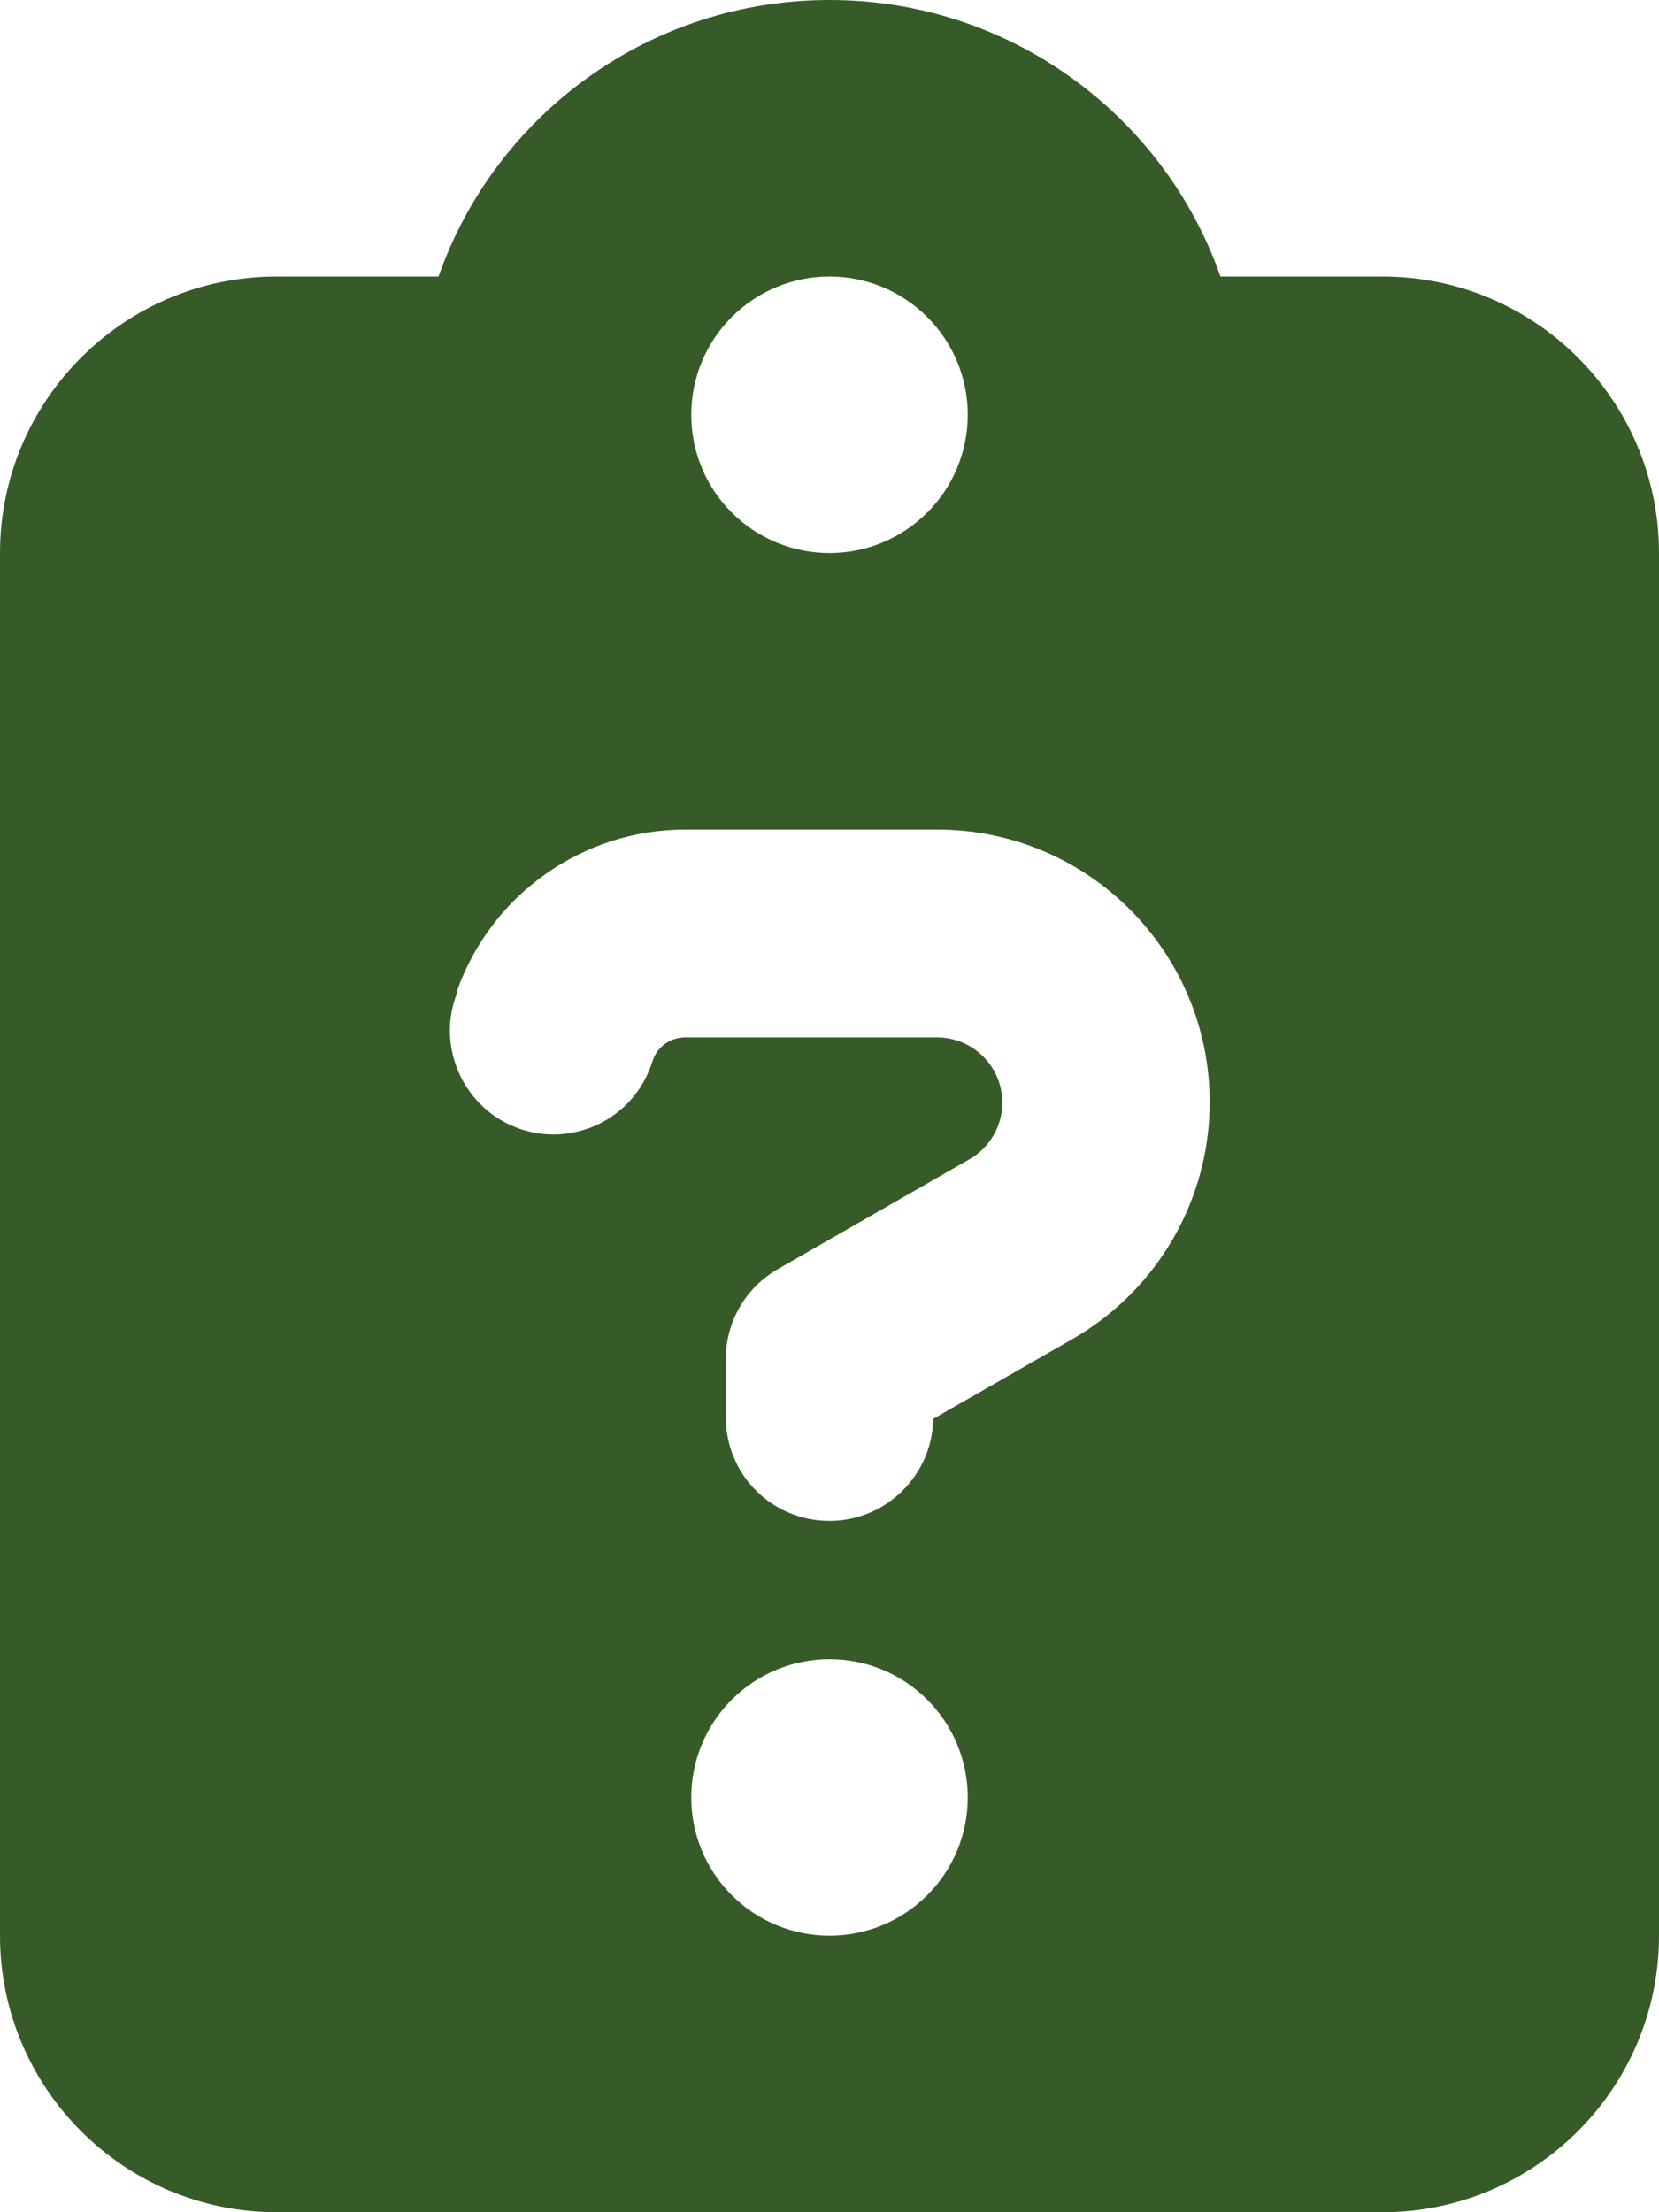 <svg width="12" height="16" viewBox="0 0 12 16" fill="none" xmlns="http://www.w3.org/2000/svg">
<g clip-path="url(#clip0_28_1175)">
<path d="M6 0C4.694 0 3.581 0.834 3.172 2H2C0.897 2 0 2.897 0 4V14C0 15.103 0.897 16 2 16H10C11.103 16 12 15.103 12 14V4C12 2.897 11.103 2 10 2H8.828C8.419 0.834 7.306 0 6 0ZM6 2C6.265 2 6.52 2.105 6.707 2.293C6.895 2.48 7 2.735 7 3C7 3.265 6.895 3.52 6.707 3.707C6.52 3.895 6.265 4 6 4C5.735 4 5.48 3.895 5.293 3.707C5.105 3.52 5 3.265 5 3C5 2.735 5.105 2.48 5.293 2.293C5.48 2.105 5.735 2 6 2ZM3.306 7.166C3.553 6.469 4.216 6 4.956 6H6.778C7.869 6 8.75 6.884 8.75 7.972C8.75 8.678 8.372 9.331 7.759 9.684L6.75 10.262C6.744 10.669 6.409 11 6 11C5.584 11 5.25 10.666 5.25 10.25V9.828C5.25 9.559 5.394 9.312 5.628 9.178L7.013 8.384C7.159 8.3 7.25 8.144 7.25 7.975C7.25 7.713 7.037 7.503 6.778 7.503H4.956C4.85 7.503 4.756 7.569 4.722 7.669L4.709 7.706C4.572 8.097 4.141 8.3 3.753 8.162C3.366 8.025 3.159 7.594 3.297 7.206L3.309 7.169L3.306 7.166ZM5 13C5 12.735 5.105 12.48 5.293 12.293C5.48 12.105 5.735 12 6 12C6.265 12 6.52 12.105 6.707 12.293C6.895 12.48 7 12.735 7 13C7 13.265 6.895 13.52 6.707 13.707C6.52 13.895 6.265 14 6 14C5.735 14 5.48 13.895 5.293 13.707C5.105 13.52 5 13.265 5 13Z" fill="#375B28"/>
</g>
<defs>
<clipPath id="clip0_28_1175">
<path d="M0 0H12V16H0V0Z" fill="white"/>
</clipPath>
</defs>
</svg>
